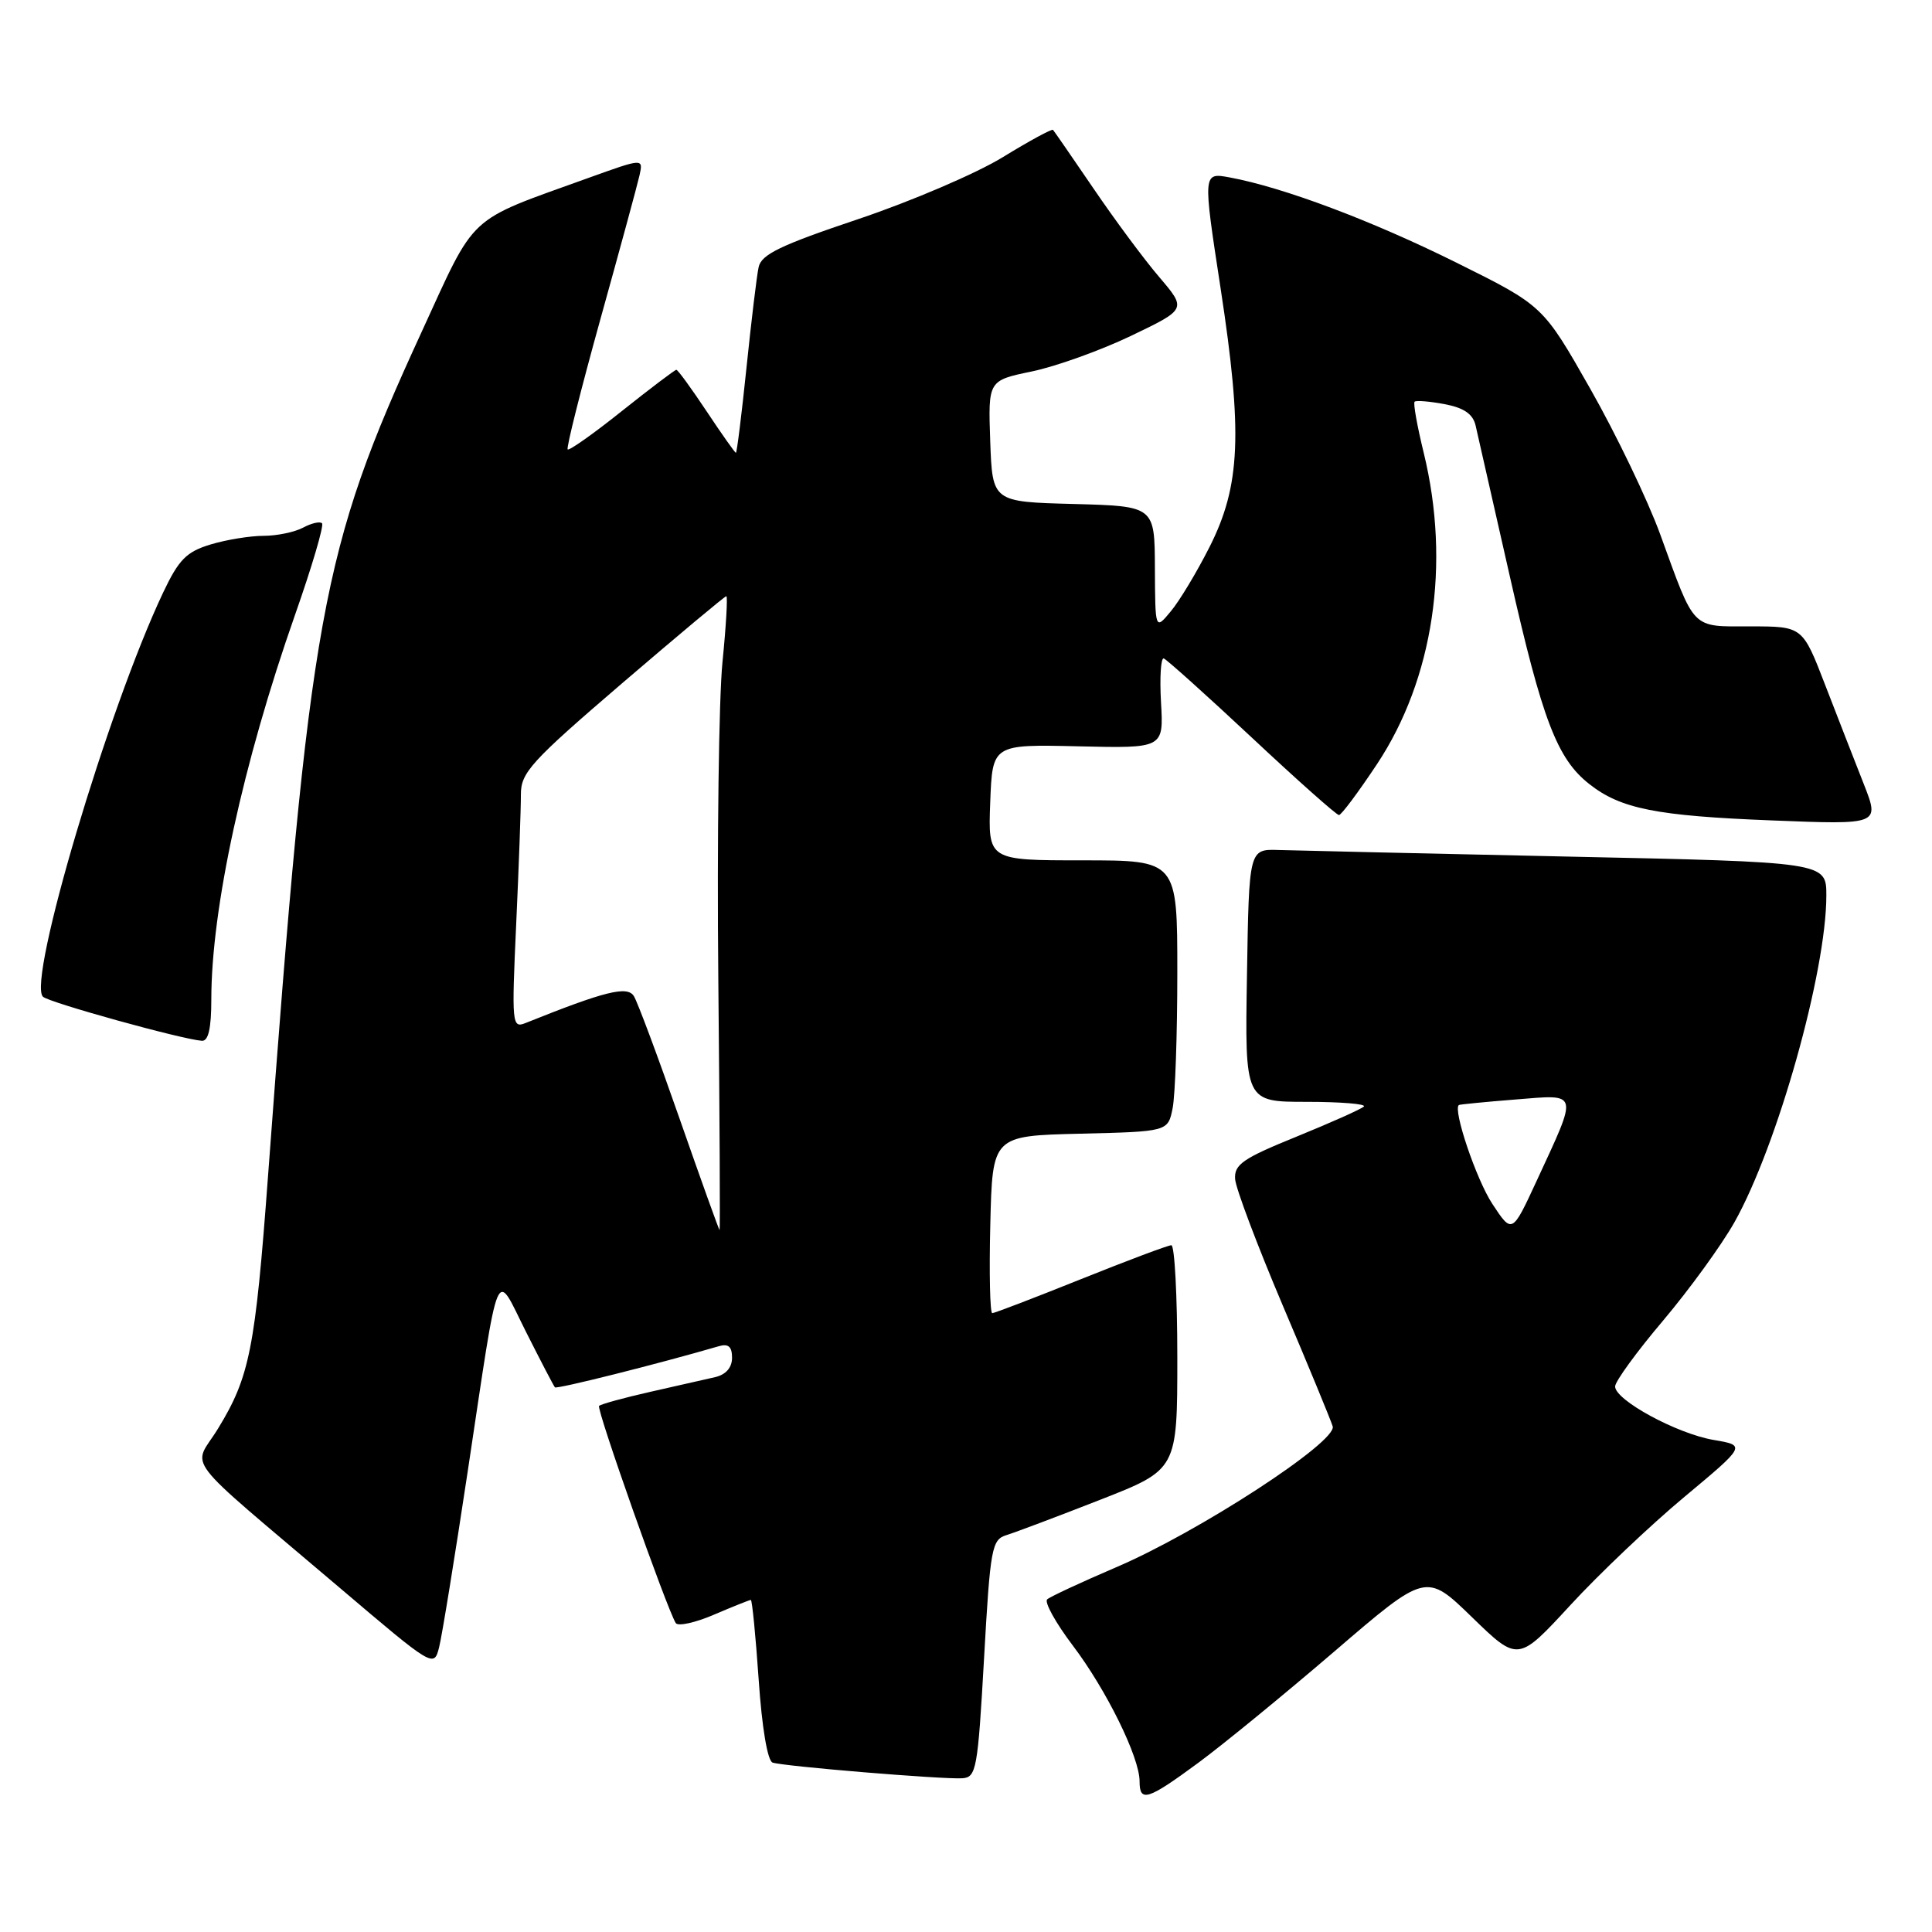 <?xml version="1.0" encoding="UTF-8" standalone="no"?>
<!DOCTYPE svg PUBLIC "-//W3C//DTD SVG 1.1//EN" "http://www.w3.org/Graphics/SVG/1.1/DTD/svg11.dtd" >
<svg xmlns="http://www.w3.org/2000/svg" xmlns:xlink="http://www.w3.org/1999/xlink" version="1.1" viewBox="0 0 256 256">
 <g >
 <path fill="currentColor"
d=" M 158.74 233.61 C 162.02 231.20 170.16 224.53 176.84 218.80 C 188.97 208.38 188.97 208.38 195.06 214.30 C 201.15 220.21 201.15 220.21 208.09 212.68 C 211.91 208.53 218.71 202.08 223.20 198.34 C 231.36 191.53 231.36 191.53 227.07 190.80 C 222.19 189.97 214.00 185.52 214.01 183.71 C 214.02 183.04 216.88 179.10 220.39 174.96 C 223.89 170.81 228.13 164.96 229.82 161.96 C 235.51 151.84 242.00 128.77 242.00 118.66 C 242.00 114.23 242.00 114.23 207.69 113.50 C 188.82 113.09 171.61 112.70 169.44 112.63 C 165.50 112.50 165.50 112.50 165.23 129.25 C 164.95 146.00 164.95 146.00 173.14 146.00 C 177.65 146.00 181.06 146.28 180.72 146.62 C 180.38 146.96 176.36 148.75 171.80 150.61 C 164.68 153.50 163.52 154.30 163.66 156.24 C 163.75 157.48 166.60 165.03 169.98 173.00 C 173.37 180.97 176.34 188.18 176.59 189.00 C 177.20 191.04 158.75 203.05 147.85 207.69 C 143.26 209.66 139.17 211.56 138.76 211.92 C 138.35 212.28 139.88 215.04 142.15 218.04 C 146.61 223.93 151.00 232.85 151.00 236.03 C 151.00 238.86 152.06 238.53 158.74 233.61 Z  M 130.39 219.77 C 131.22 205.03 131.41 204.00 133.39 203.40 C 134.55 203.04 140.11 200.95 145.75 198.74 C 156.00 194.73 156.00 194.73 156.00 179.86 C 156.00 171.69 155.64 165.00 155.21 165.00 C 154.77 165.00 149.38 167.03 143.22 169.50 C 137.06 171.97 131.78 174.00 131.48 174.00 C 131.18 174.00 131.06 168.71 131.22 162.25 C 131.50 150.50 131.50 150.50 143.13 150.22 C 154.76 149.94 154.76 149.94 155.38 146.84 C 155.72 145.14 156.00 137.06 156.00 128.88 C 156.00 114.00 156.00 114.00 143.46 114.00 C 130.92 114.00 130.92 114.00 131.21 106.31 C 131.50 98.63 131.50 98.63 142.84 98.89 C 154.19 99.16 154.19 99.16 153.84 93.08 C 153.65 89.73 153.82 87.11 154.21 87.25 C 154.60 87.39 159.86 92.11 165.89 97.75 C 171.91 103.39 177.10 108.00 177.42 108.00 C 177.73 108.00 180.00 104.96 182.46 101.25 C 189.94 89.97 192.23 74.70 188.66 60.04 C 187.79 56.49 187.24 53.43 187.44 53.23 C 187.63 53.03 189.42 53.18 191.41 53.55 C 193.96 54.03 195.16 54.85 195.52 56.36 C 195.79 57.54 197.84 66.56 200.07 76.41 C 204.37 95.42 206.33 100.55 210.59 103.89 C 214.75 107.17 219.47 108.11 234.79 108.71 C 249.08 109.28 249.08 109.28 246.96 103.89 C 245.79 100.93 243.49 95.01 241.84 90.75 C 238.85 83.00 238.85 83.00 231.96 83.00 C 224.02 83.00 224.65 83.63 220.00 70.84 C 218.33 66.25 214.15 57.55 210.71 51.50 C 204.46 40.50 204.46 40.50 192.98 34.80 C 181.75 29.22 170.03 24.82 162.94 23.51 C 159.38 22.85 159.38 22.85 161.73 38.17 C 164.68 57.41 164.38 64.35 160.26 72.50 C 158.59 75.80 156.29 79.63 155.14 81.00 C 153.07 83.50 153.07 83.50 153.03 75.28 C 153.00 67.07 153.00 67.07 142.25 66.78 C 131.50 66.50 131.50 66.50 131.21 58.46 C 130.93 50.42 130.93 50.42 136.72 49.22 C 139.90 48.56 145.82 46.44 149.87 44.50 C 157.23 40.97 157.23 40.97 153.62 36.73 C 151.63 34.41 147.71 29.12 144.91 25.00 C 142.10 20.88 139.68 17.37 139.53 17.21 C 139.37 17.05 136.38 18.68 132.87 20.83 C 129.37 22.98 120.75 26.67 113.73 29.03 C 103.42 32.49 100.87 33.71 100.52 35.41 C 100.27 36.56 99.55 42.56 98.91 48.75 C 98.27 54.94 97.64 60.00 97.51 60.00 C 97.39 60.00 95.64 57.53 93.63 54.50 C 91.62 51.48 89.82 49.00 89.62 49.00 C 89.43 49.00 86.19 51.45 82.42 54.45 C 78.66 57.46 75.41 59.75 75.22 59.55 C 75.02 59.35 76.97 51.61 79.54 42.35 C 82.12 33.08 84.46 24.48 84.74 23.23 C 85.24 20.96 85.24 20.96 77.96 23.58 C 61.64 29.47 63.20 28.03 55.80 44.13 C 42.53 73.01 41.06 81.09 35.51 155.90 C 33.82 178.73 33.08 182.44 28.90 189.28 C 25.54 194.79 23.49 192.11 45.00 210.38 C 57.46 220.97 57.50 220.99 58.19 218.25 C 58.57 216.74 60.27 206.28 61.97 195.00 C 66.27 166.47 65.54 168.21 69.71 176.50 C 71.65 180.35 73.37 183.65 73.53 183.83 C 73.77 184.10 87.29 180.70 95.25 178.38 C 96.51 178.01 97.00 178.43 97.00 179.91 C 97.00 181.22 96.18 182.15 94.75 182.48 C 93.51 182.77 89.64 183.64 86.15 184.43 C 82.65 185.22 79.61 186.06 79.38 186.29 C 78.99 186.67 88.33 213.10 89.54 215.06 C 89.82 215.52 92.11 215.03 94.61 213.95 C 97.12 212.88 99.31 212.00 99.49 212.00 C 99.66 212.00 100.13 216.76 100.53 222.58 C 100.96 228.91 101.70 233.31 102.37 233.55 C 103.83 234.05 124.89 235.79 127.50 235.63 C 129.37 235.51 129.56 234.47 130.39 219.77 Z  M 28.00 132.44 C 28.00 120.40 32.20 101.10 39.09 81.48 C 41.34 75.08 42.95 69.62 42.67 69.34 C 42.40 69.06 41.26 69.32 40.15 69.92 C 39.04 70.51 36.69 71.00 34.93 71.00 C 33.17 71.00 30.01 71.51 27.92 72.14 C 24.71 73.11 23.70 74.12 21.61 78.53 C 14.31 93.95 3.59 130.01 5.69 132.07 C 6.46 132.83 24.09 137.72 26.75 137.91 C 27.61 137.97 28.00 136.27 28.00 132.44 Z  M 197.73 159.50 C 195.62 156.29 192.48 147.01 193.31 146.42 C 193.41 146.34 196.79 146.01 200.80 145.69 C 209.30 145.01 209.16 144.47 203.60 156.50 C 200.36 163.50 200.36 163.50 197.73 159.50 Z  M 90.04 148.21 C 87.20 140.07 84.48 132.77 83.99 131.99 C 83.13 130.59 80.14 131.34 69.63 135.56 C 67.84 136.27 67.79 135.72 68.40 122.40 C 68.75 114.76 69.03 107.05 69.02 105.28 C 69.01 102.38 70.33 100.92 82.44 90.53 C 89.84 84.19 96.04 79.00 96.24 79.00 C 96.44 79.00 96.21 82.94 95.73 87.75 C 95.25 92.56 95.00 111.46 95.18 129.75 C 95.36 148.04 95.43 163.00 95.35 163.00 C 95.27 163.00 92.88 156.34 90.04 148.21 Z "/>
</g>
</svg>